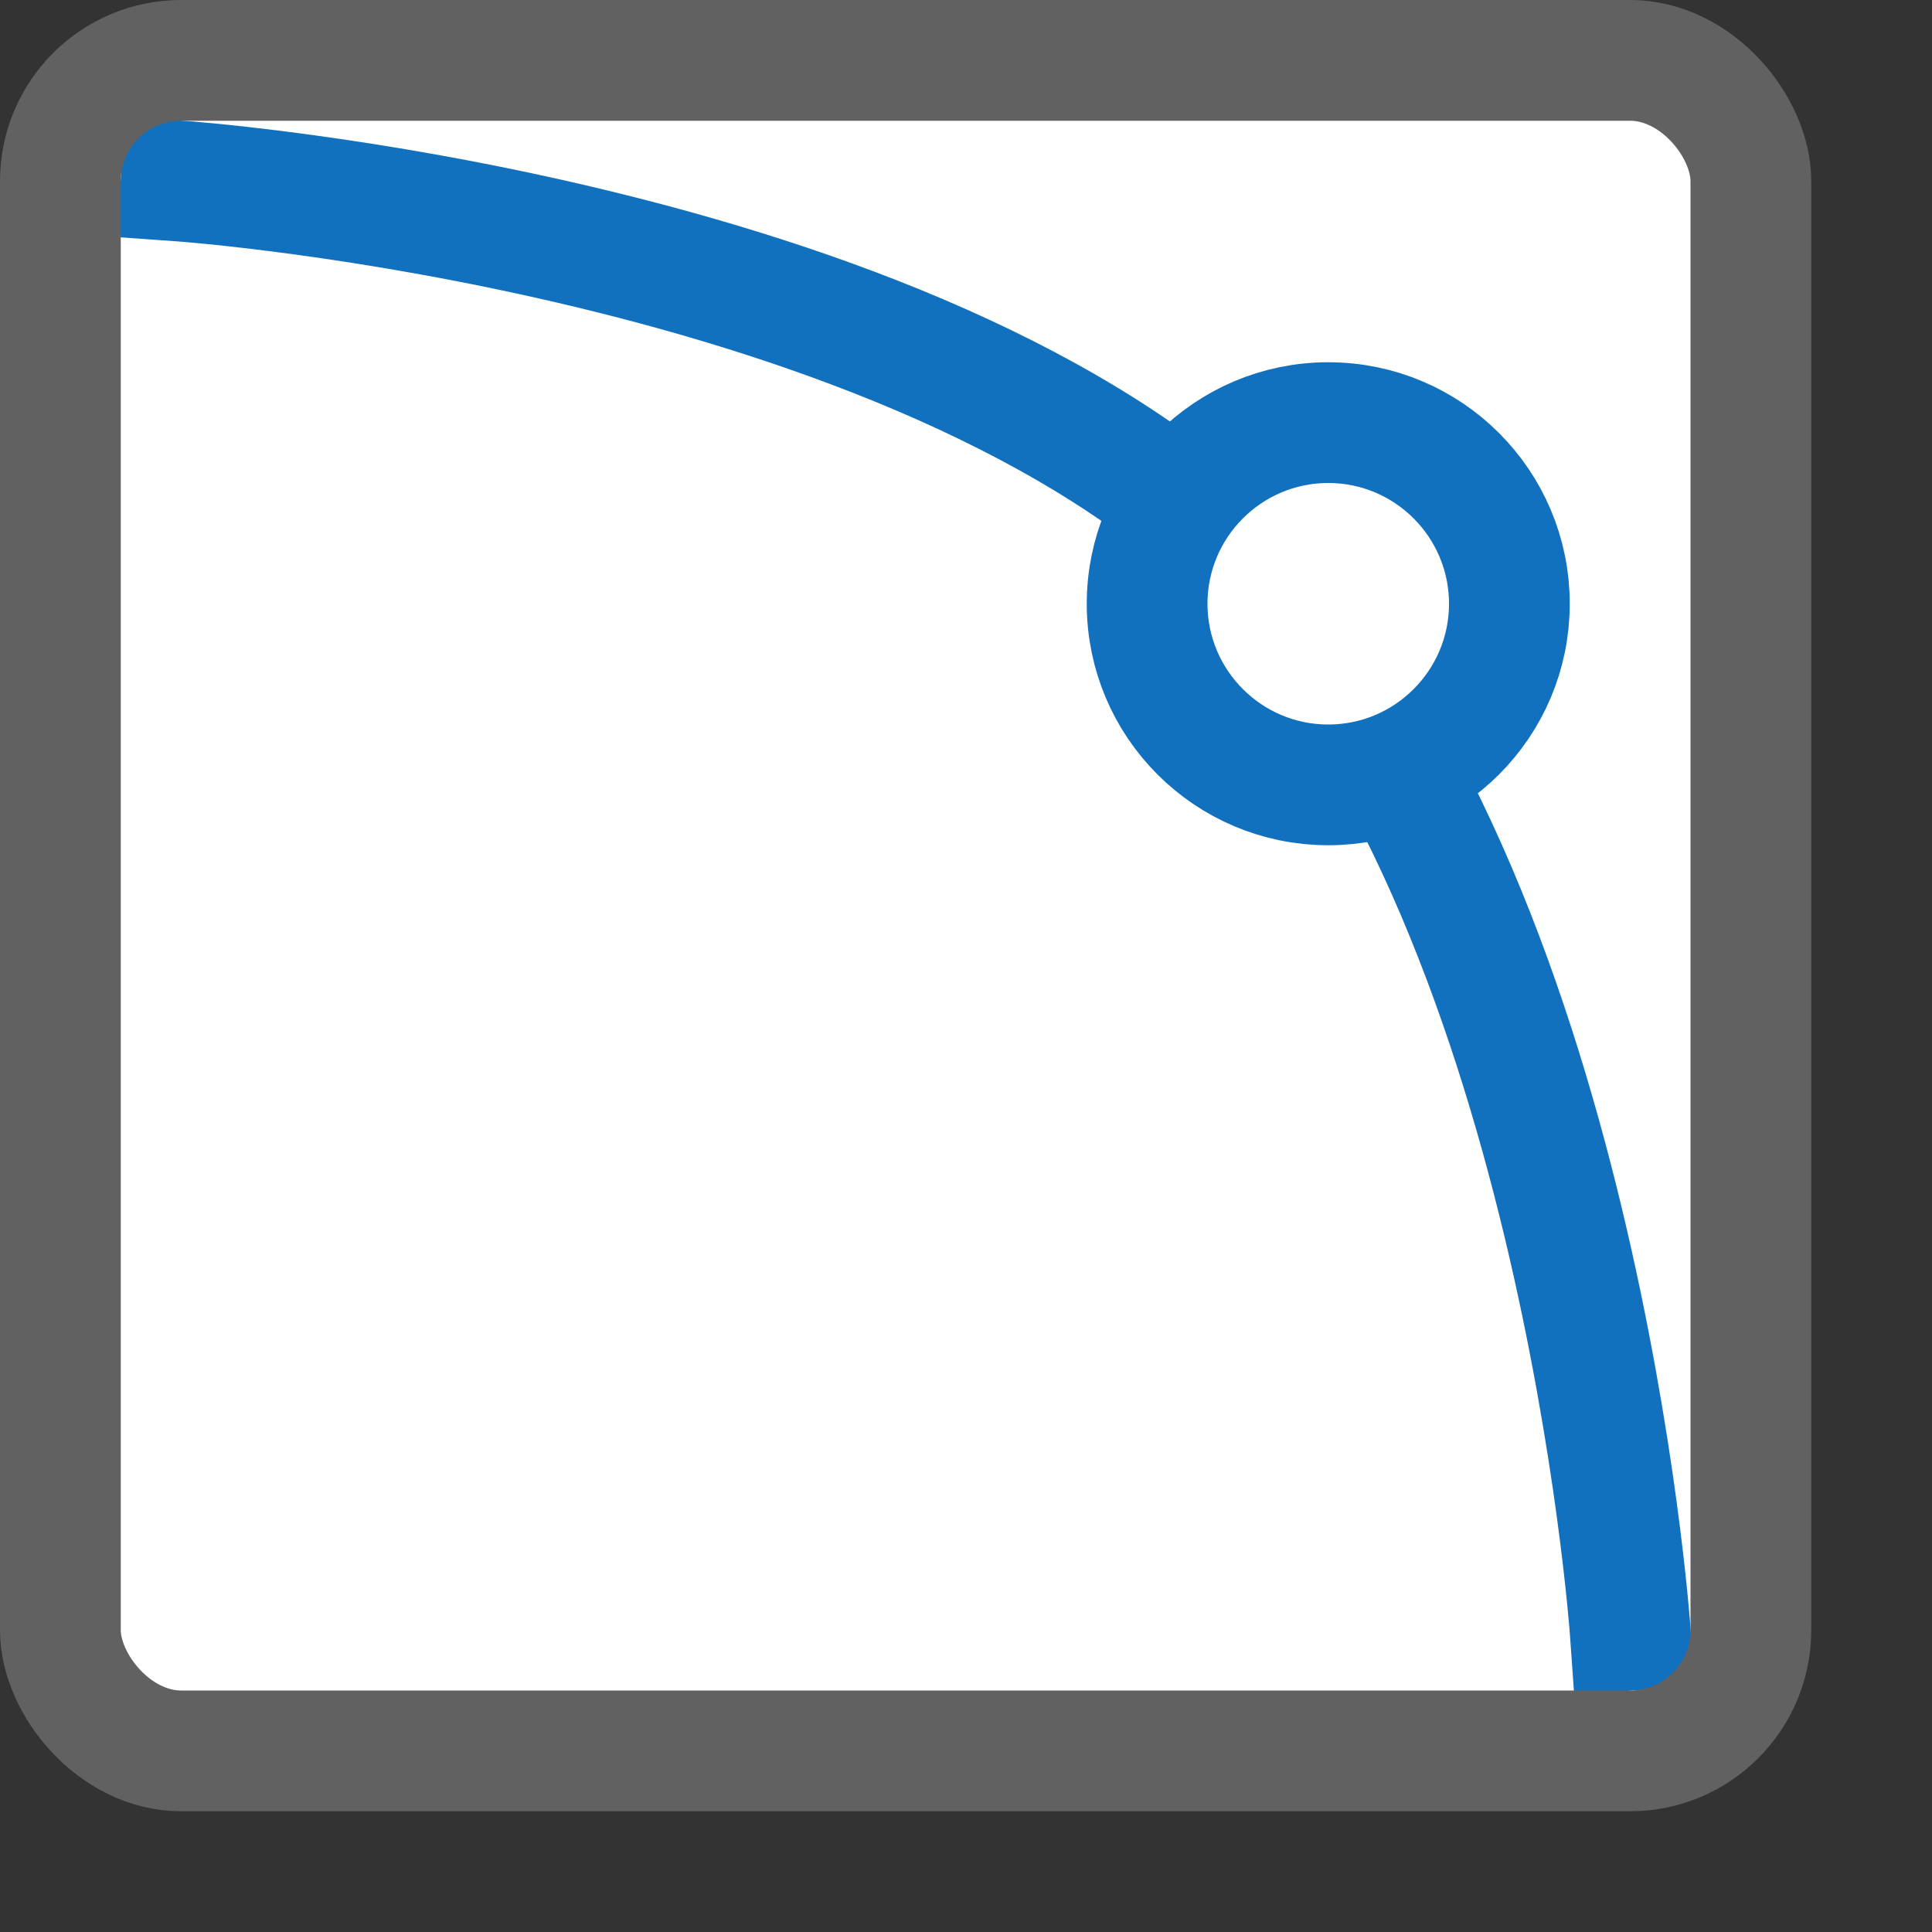 <svg width="16" height="16" viewBox="0 0 16 16" fill="none" xmlns="http://www.w3.org/2000/svg">
<rect x="0" y="0" width="16" height="16" fill="#333333" stroke="none"/>
<rect x="0.5" y="0.5" width="14" height="14" rx="1" fill="#FFFFFF"/>
<path d="M13.5 13.5C13.5 13.5 13.067 7.4 10.334 4.667C7.6 1.933 1.5 1.5 1.5 1.5" stroke="#1171BE" stroke-linecap="square"/>
<path d="M9.5 5C9.5 5.828 10.172 6.5 11 6.5C11.828 6.5 12.5 5.828 12.5 5C12.5 4.172 11.828 3.5 11 3.5C10.172 3.5 9.5 4.172 9.5 5Z" fill="white" stroke="#1171BE"/>
<rect x="0.5" y="0.5" width="14" height="14" rx="1" stroke="#616161"/>
</svg>
